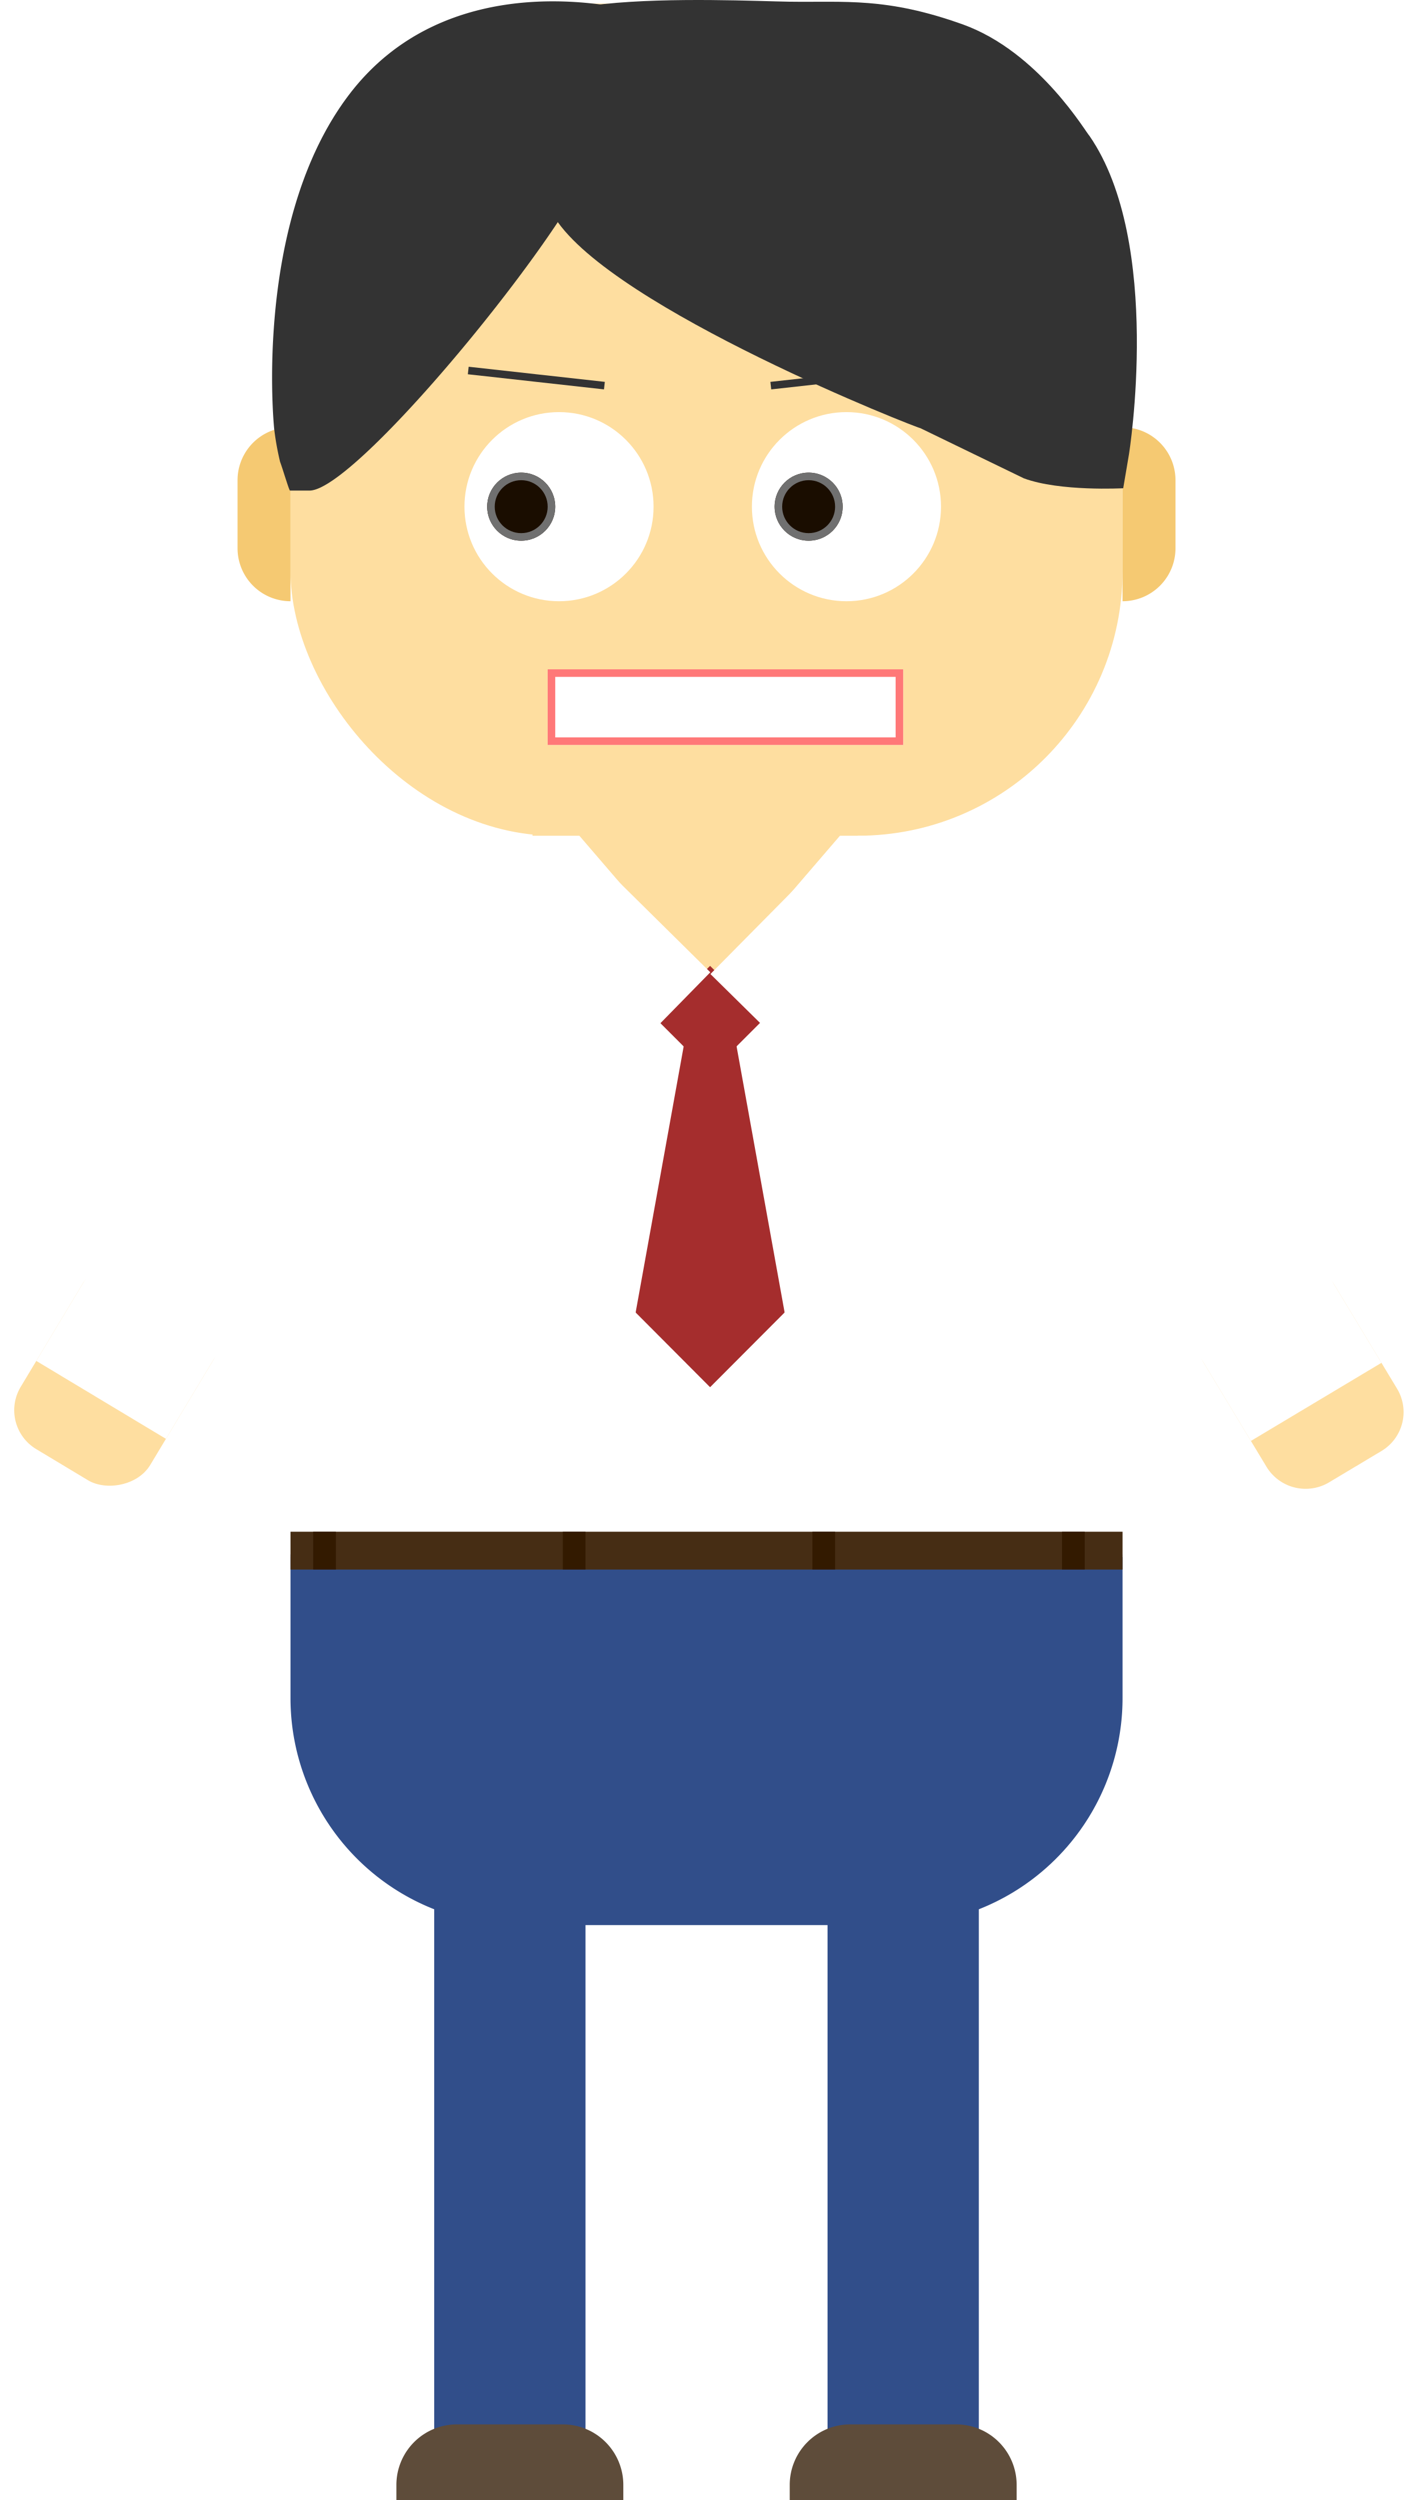 <svg xmlns="http://www.w3.org/2000/svg" xmlns:xlink="http://www.w3.org/1999/xlink" viewBox="4169.595 1652.524 187.598 330.476">
  <defs>
    <style>
      .cls-1, .cls-14 {
        fill: none;
      }

      .cls-2 {
        fill: #fedea0;
      }

      .cls-3 {
        fill: #314e8a;
      }

      .cls-4 {
        fill: #5e4c3a;
      }

      .cls-5, .cls-8 {
        fill: #fff;
      }

      .cls-6 {
        fill: #a52d2d;
      }

      .cls-7 {
        fill: #1a0d00;
        stroke: #707070;
      }

      .cls-8 {
        stroke: #ff7878;
      }

      .cls-9 {
        fill: #f5c972;
      }

      .cls-10 {
        fill: #333;
      }

      .cls-11 {
        fill: #462d14;
      }

      .cls-12 {
        clip-path: url(#clip-path);
      }

      .cls-13 {
        fill: #331a00;
      }

      .cls-14 {
        stroke: #333;
      }

      .cls-15 {
        stroke: none;
      }

      .cls-16 {
        filter: url(#パス_68);
      }

      .cls-17 {
        filter: url(#パス_67);
      }
    </style>
    <filter id="パス_67" x="4230.231" y="1759.98" width="33.514" height="34.263" filterUnits="userSpaceOnUse">
      <feOffset dy="1" input="SourceAlpha"/>
      <feGaussianBlur result="blur"/>
      <feFlood flood-opacity="0.161"/>
      <feComposite operator="in" in2="blur"/>
      <feComposite in="SourceGraphic"/>
    </filter>
    <filter id="パス_68" x="4263.218" y="1759.647" width="33.093" height="34.359" filterUnits="userSpaceOnUse">
      <feOffset dy="1" input="SourceAlpha"/>
      <feGaussianBlur result="blur-2"/>
      <feFlood flood-opacity="0.161"/>
      <feComposite operator="in" in2="blur-2"/>
      <feComposite in="SourceGraphic"/>
    </filter>
    <clipPath id="clip-path">
      <rect class="cls-1" width="102" height="5"/>
    </clipPath>
  </defs>
  <g id="人" transform="translate(3644 -1270)">
    <rect id="長方形_108" data-name="長方形 108" class="cls-2" width="43" height="94" rx="21.5" transform="translate(596 3007)"/>
    <rect id="長方形_107" data-name="長方形 107" class="cls-2" width="110" height="110" rx="35" transform="translate(564 2923)"/>
    <rect id="長方形_89" data-name="長方形 89" class="cls-3" width="20" height="82" transform="translate(583 3171)"/>
    <path id="長方形_90" data-name="長方形 90" class="cls-4" d="M8,0H22a8,8,0,0,1,8,8v2a0,0,0,0,1,0,0H0a0,0,0,0,1,0,0V8A8,8,0,0,1,8,0Z" transform="translate(578 3243)"/>
    <path id="長方形_91" data-name="長方形 91" class="cls-3" d="M0,0H110a0,0,0,0,1,0,0V19A30,30,0,0,1,80,49H30A30,30,0,0,1,0,19V0A0,0,0,0,1,0,0Z" transform="translate(564 3128)"/>
    <rect id="長方形_92" data-name="長方形 92" class="cls-3" width="20" height="82" transform="translate(635 3171)"/>
    <path id="長方形_93" data-name="長方形 93" class="cls-4" d="M8,0H22a8,8,0,0,1,8,8v2a0,0,0,0,1,0,0H0a0,0,0,0,1,0,0V8A8,8,0,0,1,8,0Z" transform="translate(630 3243)"/>
    <path id="前面オブジェクトで型抜き_7" data-name="前面オブジェクトで型抜き 7" class="cls-5" d="M-3266,728.411h-110V653.054a19.871,19.871,0,0,1,5.858-14.143A19.869,19.869,0,0,1-3356,633.054h18.189l17.225,20.031,17.226-20.031H-3286a19.869,19.869,0,0,1,14.142,5.858A19.871,19.871,0,0,1-3266,653.054V728.41Z" transform="translate(3940 2399.946)"/>
    <rect id="長方形_97" data-name="長方形 97" class="cls-6" width="10" height="10" transform="translate(619.471 3050.2) rotate(45)"/>
    <circle id="楕円形_35" data-name="楕円形 35" class="cls-5" cx="12.5" cy="12.5" r="12.5" transform="translate(587 2977)"/>
    <circle id="楕円形_36" data-name="楕円形 36" class="cls-5" cx="12.5" cy="12.5" r="12.5" transform="translate(625 2977)"/>
    <g id="楕円形_37" data-name="楕円形 37" class="cls-7" transform="translate(628 2985)">
      <circle class="cls-15" cx="4.5" cy="4.5" r="4.5"/>
      <circle class="cls-1" cx="4.5" cy="4.5" r="4"/>
    </g>
    <g id="楕円形_38" data-name="楕円形 38" class="cls-7" transform="translate(590 2985)">
      <circle class="cls-15" cx="4.5" cy="4.5" r="4.5"/>
      <circle class="cls-1" cx="4.5" cy="4.5" r="4"/>
    </g>
    <g id="長方形_98" data-name="長方形 98" class="cls-8" transform="translate(598 3011)">
      <rect class="cls-15" width="47" height="10"/>
      <rect class="cls-1" x="0.5" y="0.5" width="46" height="9"/>
    </g>
    <path id="パス_66" data-name="パス 66" class="cls-6" d="M1.793,0H8.219l6.63,36.716H-4.835Z" transform="translate(614.471 3059.271)"/>
    <path id="パス_65" data-name="パス 65" class="cls-6" d="M0,0,13.981.041,14,14,.049,13.974Z" transform="translate(619.471 3086.1) rotate(45)"/>
    <g class="cls-17" transform="matrix(1, 0, 0, 1, -3644, 1270)">
      <path id="パス_67-2" data-name="パス 67" class="cls-5" d="M.556-.8l24.381.372-.2,18.18L-3.737,3.345Z" transform="matrix(0.72, 0.69, -0.69, 0.72, 4245.25, 1763.15)"/>
    </g>
    <g class="cls-16" transform="matrix(1, 0, 0, 1, -3644, 1270)">
      <path id="パス_68-2" data-name="パス 68" class="cls-5" d="M-3.465,3.082l-.384,24.4,18.108.25L.924-1.156Z" transform="matrix(0.72, 0.69, -0.69, 0.72, 4285.25, 1763.15)"/>
    </g>
    <path id="長方形_104" data-name="長方形 104" class="cls-9" d="M7,0H7A0,0,0,0,1,7,0V23a0,0,0,0,1,0,0H7a7,7,0,0,1-7-7V7A7,7,0,0,1,7,0Z" transform="translate(557 2979)"/>
    <g id="グループ化_56" data-name="グループ化 56" transform="matrix(0.978, 0.208, -0.208, 0.978, 659.332, -39.477)">
      <rect id="長方形_94" data-name="長方形 94" class="cls-2" width="28" height="20" rx="6" transform="translate(524.29 3109.833) rotate(-71)"/>
      <rect id="長方形_105" data-name="長方形 105" class="cls-5" width="70" height="20" transform="translate(527.545 3100.378) rotate(-71)"/>
    </g>
    <path id="長方形_106" data-name="長方形 106" class="cls-9" d="M0,0H0A7,7,0,0,1,7,7v9a7,7,0,0,1-7,7H0a0,0,0,0,1,0,0V0A0,0,0,0,1,0,0Z" transform="translate(674 2979)"/>
    <path id="パス_71" data-name="パス 71" class="cls-10" d="M47.615-2.507c1.188,0,0,1.617,0,1.617,6.627,0,1.245,5.3,1.245,11.932L44.4,15.873c0,6.627-31.257,45.5-37.885,45.5H3.937c-.119,0-.885-2.627-1.319-3.821a37.667,37.667,0,0,1-.776-4.346S-1.032,25.76,11.79,8.978,46.427-2.507,47.615-2.507Z" transform="translate(560 2926)"/>
    <path id="パス_72" data-name="パス 72" class="cls-10" d="M22.881-.253c7.443.107,12.892-.62,23,3.006S62.251,17.189,62.628,17.485c9.743,14.131,5.216,42.124,5.216,42.124l-.755,4.455s-8.378.461-13.139-1.311l-13.7-6.641C40.339,56.3-.438,40.354-8.075,28.275L-7.3,9.385C-24.694-2.545,15.438-.359,22.881-.253Z" transform="translate(607 2923)"/>
    <g id="グループ化_57" data-name="グループ化 57" transform="matrix(0.978, -0.208, 0.208, 0.978, -490.454, 188.286)">
      <path id="パス_73" data-name="パス 73" class="cls-2" d="M6.611,20.993l16.011-.032a6.049,6.049,0,0,0,6.016-6.047l.016-8.047A5.991,5.991,0,0,0,22.662.845L6.651.877A6.049,6.049,0,0,0,.635,6.924L.619,14.97A5.991,5.991,0,0,0,6.611,20.993Z" transform="translate(549.875 3117.245) rotate(-109)"/>
      <path id="パス_74" data-name="パス 74" class="cls-5" d="M.937,22.889l70.048-.14.04-20.116L.977,2.773Z" transform="translate(544.924 3108.716) rotate(-109)"/>
    </g>
    <rect id="長方形_109" data-name="長方形 109" class="cls-11" width="110" height="5" transform="translate(564 3125)"/>
    <g id="リピートグリッド_8" data-name="リピートグリッド 8" class="cls-12" transform="translate(567 3125)">
      <g transform="translate(-574 -3125)">
        <rect id="長方形_110" data-name="長方形 110" class="cls-13" width="3" height="5" transform="translate(574 3125)"/>
      </g>
      <g transform="translate(-541 -3125)">
        <rect id="長方形_110-2" data-name="長方形 110" class="cls-13" width="3" height="5" transform="translate(574 3125)"/>
      </g>
      <g transform="translate(-508 -3125)">
        <rect id="長方形_110-3" data-name="長方形 110" class="cls-13" width="3" height="5" transform="translate(574 3125)"/>
      </g>
      <g transform="translate(-475 -3125)">
        <rect id="長方形_110-4" data-name="長方形 110" class="cls-13" width="3" height="5" transform="translate(574 3125)"/>
      </g>
    </g>
    <line id="線_4" data-name="線 4" class="cls-14" x2="18" y2="2" transform="translate(587.5 2971.5)"/>
    <line id="線_5" data-name="線 5" class="cls-14" y1="2" x2="18" transform="translate(627.5 2971.5)"/>
  </g>
</svg>
